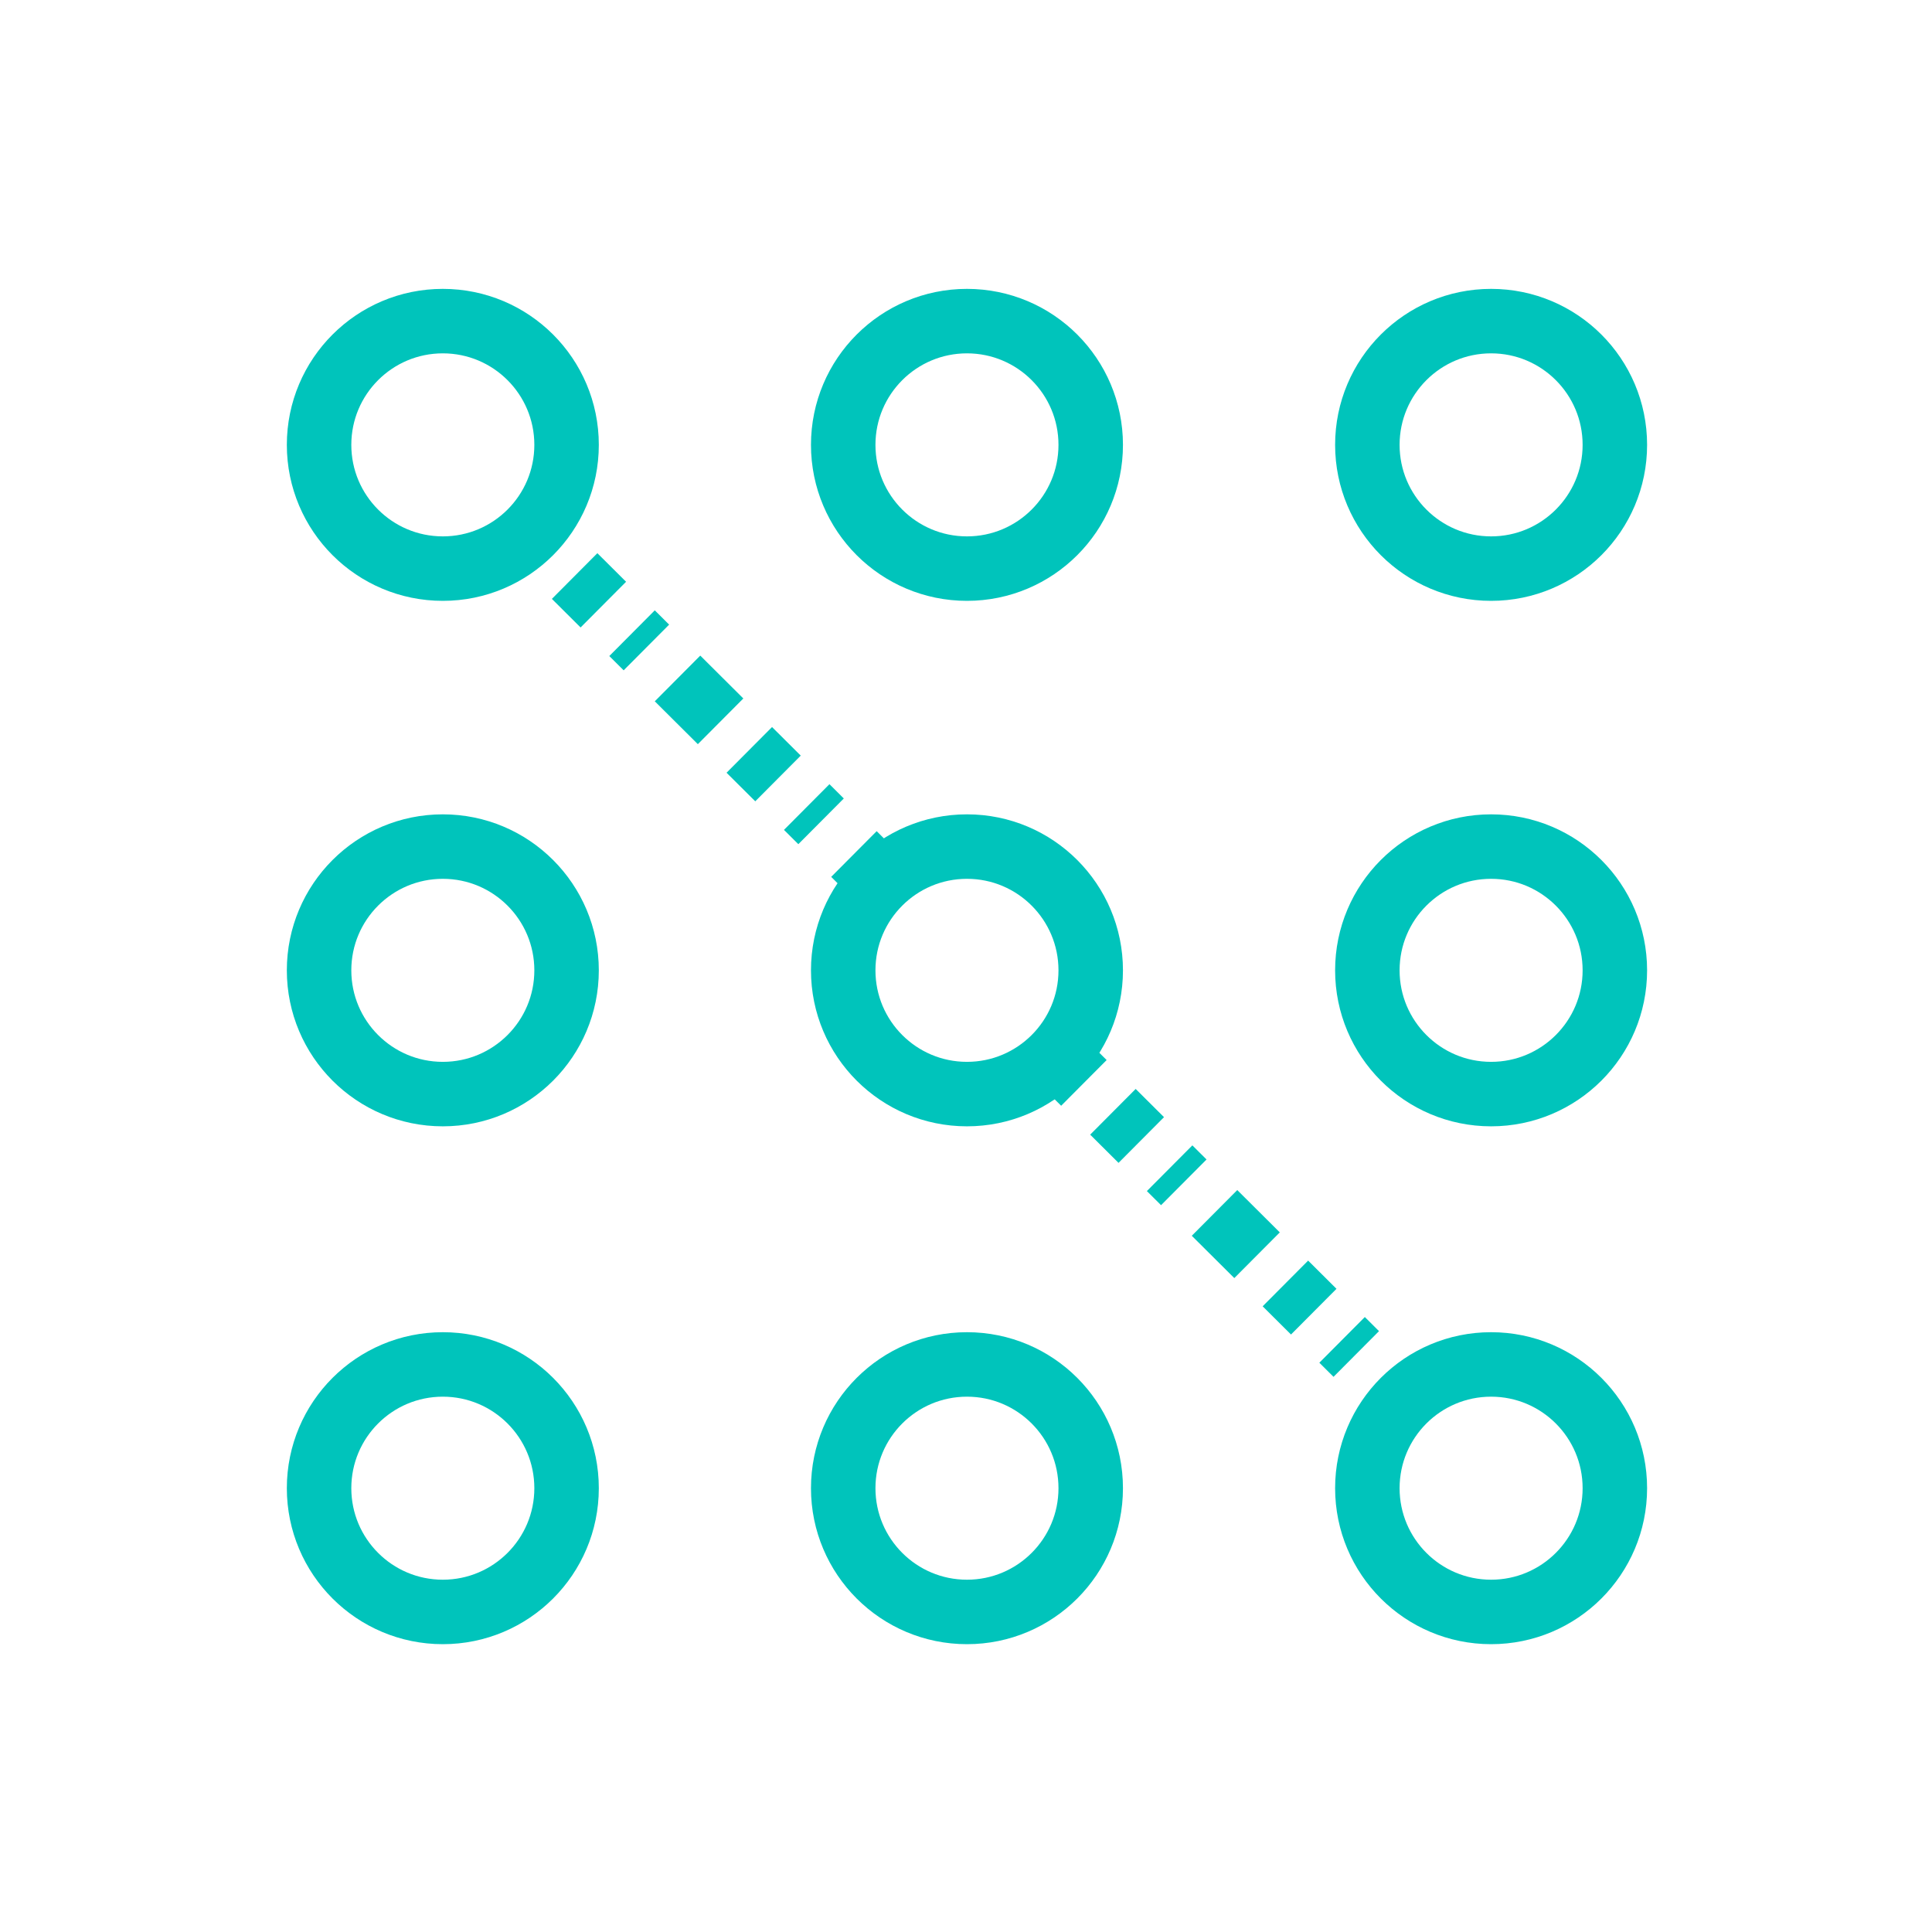 <?xml version="1.0" encoding="UTF-8"?>
<svg xmlns="http://www.w3.org/2000/svg" width="501" height="501" viewBox="0 0 501 501" fill="none">
  <path d="M280.438 268.388L268.642 280.239L275.174 286.741L286.97 274.89L280.438 268.388Z" fill="#00C4BB"></path>
  <path d="M301.08 312.523L297.404 308.865L309.199 297.013L312.875 300.672L301.08 312.523ZM290.053 301.55L282.702 294.233L294.497 282.382L301.848 289.698L290.053 301.55Z" fill="#00C4BB"></path>
  <path d="M345.804 357.036L342.129 353.378L353.924 341.528L357.599 345.186L345.804 357.036ZM334.778 346.061L327.427 338.745L339.222 326.895L346.573 334.212L334.778 346.061ZM320.076 331.43L309.05 320.455L320.844 308.604L331.871 319.579L320.076 331.43Z" fill="#00C4BB"></path>
  <path d="M366.011 353.558L354.216 365.409L360.749 371.911L372.544 360.06L366.011 353.558Z" fill="#00C4BB"></path>
  <path d="M140.75 129.361L128.956 141.213L135.488 147.714L147.283 135.863L140.75 129.361Z" fill="#00C4BB"></path>
  <path d="M161.725 173.826L158.002 170.122L169.796 158.27L173.519 161.975L161.725 173.826ZM150.557 162.712L143.112 155.302L154.907 143.451L162.352 150.861L150.557 162.712Z" fill="#00C4BB"></path>
  <path d="M207.021 218.909L203.298 215.204L215.092 203.352L218.814 207.057L207.021 218.909ZM195.853 207.794L188.408 200.384L200.203 188.534L207.647 195.943L195.853 207.794ZM180.963 192.974L169.796 181.86L181.591 170.009L192.758 181.124L180.963 192.974Z" fill="#00C4BB"></path>
  <path d="M227.334 215.537L215.54 227.388L222.072 233.889L233.867 222.038L227.334 215.537Z" fill="#00C4BB"></path>
  <path d="M250.75 283.715C268.473 283.715 282.841 269.347 282.841 251.624C282.841 233.9 268.473 219.532 250.75 219.532C233.027 219.532 218.659 233.9 218.659 251.624C218.659 269.347 233.027 283.715 250.75 283.715Z" stroke="#00C4BB" stroke-width="16.72" stroke-miterlimit="10"></path>
  <path d="M386.668 283.715C404.392 283.715 418.759 269.347 418.759 251.624C418.759 233.9 404.392 219.532 386.668 219.532C368.945 219.532 354.577 233.9 354.577 251.624C354.577 269.347 368.945 283.715 386.668 283.715Z" stroke="#00C4BB" stroke-width="16.72" stroke-miterlimit="10"></path>
  <path d="M114.832 283.715C132.555 283.715 146.923 269.347 146.923 251.624C146.923 233.9 132.555 219.532 114.832 219.532C97.108 219.532 82.741 233.9 82.741 251.624C82.741 269.347 97.108 283.715 114.832 283.715Z" stroke="#00C4BB" stroke-width="16.72" stroke-miterlimit="10"></path>
  <path d="M250.75 147.451C268.473 147.451 282.841 133.084 282.841 115.36C282.841 97.637 268.473 83.269 250.75 83.269C233.027 83.269 218.659 97.637 218.659 115.36C218.659 133.084 233.027 147.451 250.75 147.451Z" stroke="#00C4BB" stroke-width="16.72" stroke-miterlimit="10"></path>
  <path d="M386.668 147.451C404.392 147.451 418.759 133.084 418.759 115.36C418.759 97.637 404.392 83.269 386.668 83.269C368.945 83.269 354.577 97.637 354.577 115.36C354.577 133.084 368.945 147.451 386.668 147.451Z" stroke="#00C4BB" stroke-width="16.72" stroke-miterlimit="10"></path>
  <path d="M250.75 418.004C268.473 418.004 282.841 403.636 282.841 385.913C282.841 368.189 268.473 353.822 250.75 353.822C233.027 353.822 218.659 368.189 218.659 385.913C218.659 403.636 233.027 418.004 250.75 418.004Z" stroke="#00C4BB" stroke-width="16.72" stroke-miterlimit="10"></path>
  <path d="M386.668 418.004C404.392 418.004 418.759 403.636 418.759 385.913C418.759 368.189 404.392 353.822 386.668 353.822C368.945 353.822 354.577 368.189 354.577 385.913C354.577 403.636 368.945 418.004 386.668 418.004Z" stroke="#00C4BB" stroke-width="16.72" stroke-miterlimit="10"></path>
  <path d="M114.832 147.451C132.555 147.451 146.923 133.084 146.923 115.36C146.923 97.637 132.555 83.269 114.832 83.269C97.108 83.269 82.741 97.637 82.741 115.36C82.741 133.084 97.108 147.451 114.832 147.451Z" stroke="#00C4BB" stroke-width="16.72" stroke-miterlimit="10"></path>
  <path d="M114.832 418.004C132.555 418.004 146.923 403.636 146.923 385.913C146.923 368.189 132.555 353.822 114.832 353.822C97.108 353.822 82.741 368.189 82.741 385.913C82.741 403.636 97.108 418.004 114.832 418.004Z" stroke="#00C4BB" stroke-width="16.72" stroke-miterlimit="10"></path>
</svg>
